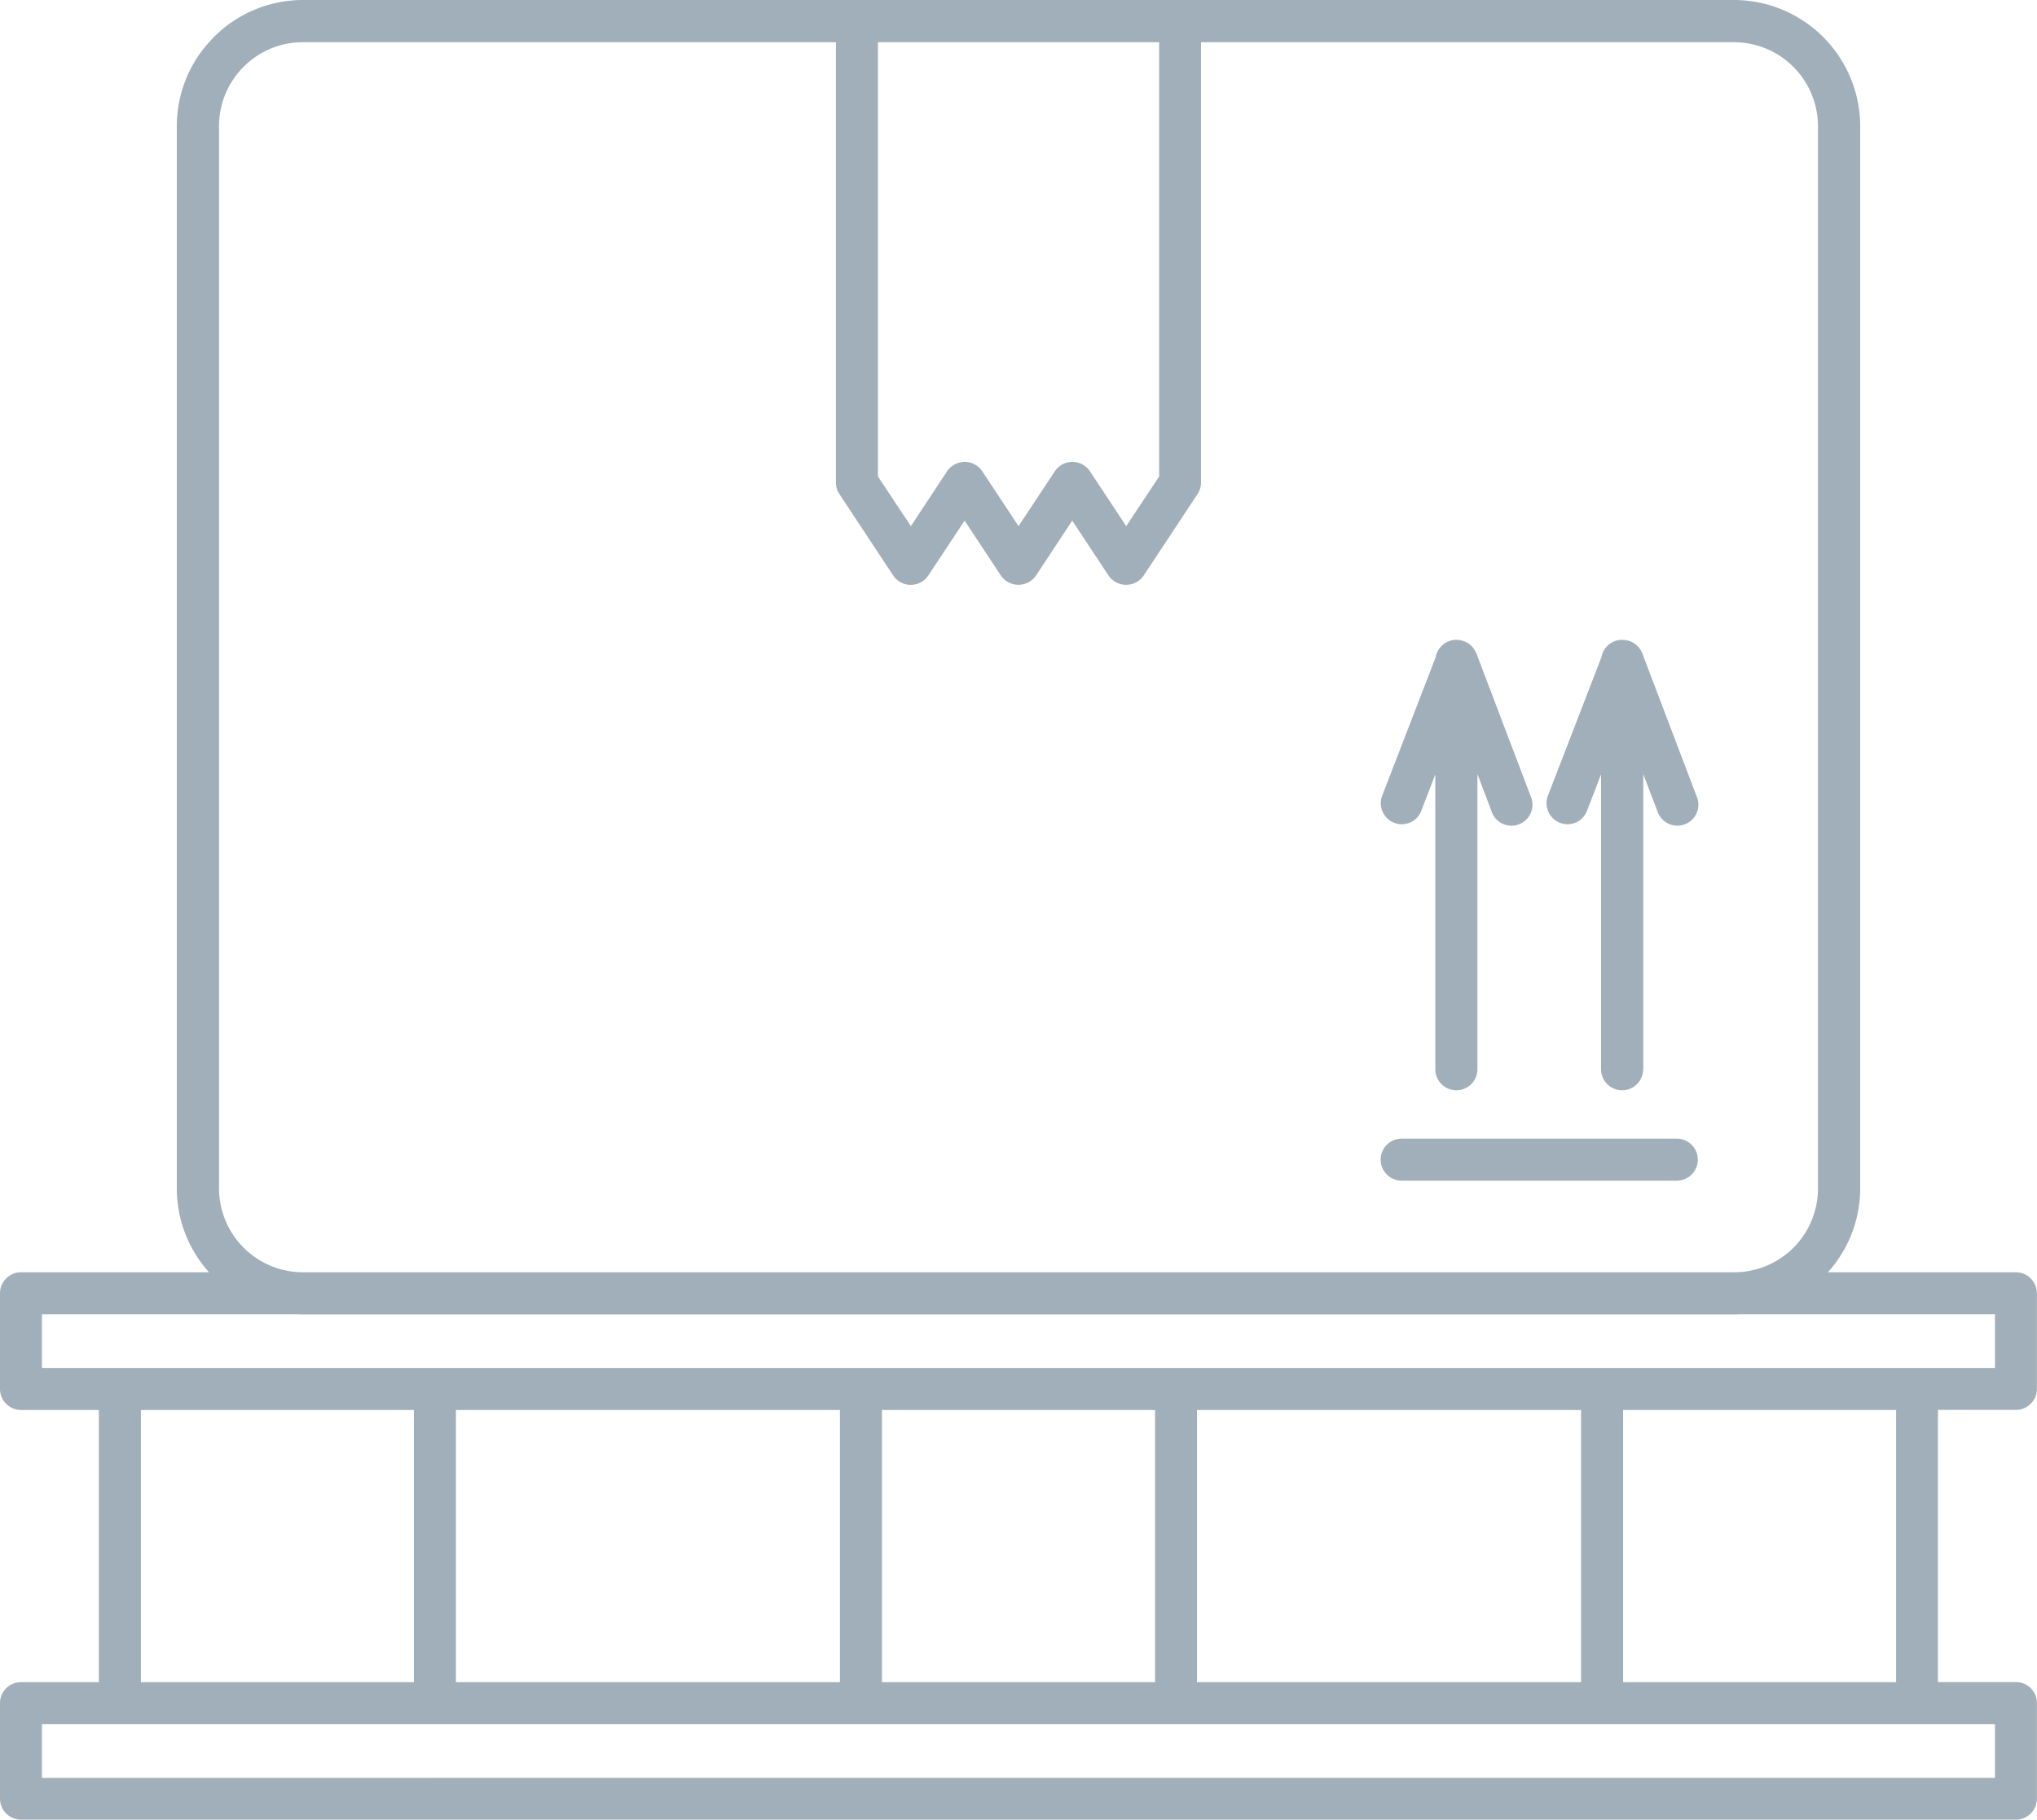<svg xmlns="http://www.w3.org/2000/svg" viewBox="0 0 21.325 19.053"><title>package-icon-uc-santa-barbara</title><g id="ICONS"><path d="M9.014,14.323H20.885v-.562H18.207c-.017.001-.034.002-.053.002H3.171c-.018,0-.035-.001-.054-.002H.439V14.323H9.014ZM12.573.442V5.053a.215.215,0,0,1-.041.127l-.559.846a.222.222,0,0,1-.304.062.236.236,0,0,1-.064-.062l-.38-.575-.379.575a.223.223,0,0,1-.368,0l-.38-.575-.38.575a.221.221,0,0,1-.367,0l-.564-.854a.214.214,0,0,1-.036-.119h0V.442H3.171a.871.871,0,0,0-.62.257L2.55.7a.875.875,0,0,0-.257.62V12.443a.879.879,0,0,0,.878.878H18.154a.877.877,0,0,0,.878-.878V1.32a.88.88,0,0,0-.878-.878Zm-3.382,0h2.944V4.989l-.345.52-.38-.575a.221.221,0,0,0-.304-.062.216.216,0,0,0-.063.062l-.38.575-.38-.575a.221.221,0,0,0-.304-.062.216.216,0,0,0-.064.062l-.379.575-.345-.52V.442Zm8.011,10.753a.22.22,0,0,1-.441,0V8.108l-.147.382a.218.218,0,0,1-.283.125.221.221,0,0,1-.126-.284l.56-1.45a.221.221,0,0,1,.217-.182l.011.001h.012l.005.001h.001a.223.223,0,0,1,.182.14l.567,1.492a.22.22,0,1,1-.41.157l-.147-.384v3.09Zm-1.735,0a.22.22,0,1,1-.441,0V8.108l-.147.382a.218.218,0,0,1-.283.125.22.22,0,0,1-.126-.284l.56-1.45a.22.22,0,0,1,.216-.182.177.177,0,0,1,.045.005H15.292l.004.001h.001l.004.001.028.009a.22.22,0,0,1,.126.126h.001l.567,1.492a.22.22,0,1,1-.41.157L15.467,8.105v3.09Zm2.087.727a.22.22,0,0,1,0,.44H14.674a.22.22,0,0,1,0-.44ZM19.474,1.32V12.443a1.311,1.311,0,0,1-.338.878h1.968a.221.221,0,0,1,.22.22v1.002a.22.22,0,0,1-.22.219h-.816v2.85h.816a.219.219,0,0,1,.22.219v1.002a.22.22,0,0,1-.22.219H.219A.22.22,0,0,1,0,18.834v-1.002a.219.219,0,0,1,.219-.219h.816V14.763H.219A.22.22,0,0,1,0,14.543V13.541a.22.22,0,0,1,.219-.22H2.188a1.314,1.314,0,0,1-.337-.878V1.32A1.312,1.312,0,0,1,2.239.389V.387h.001A1.317,1.317,0,0,1,3.171,0H18.154a1.323,1.323,0,0,1,1.32,1.32ZM4.773,14.763v2.85H8.793V14.763Zm-3.298,0v2.85H4.333V14.763ZM16.552,17.613V14.763H12.531v2.85Zm.44-2.85v2.85H19.85V14.763Zm-4.68,3.289H.439v.563H20.885v-.563H12.311ZM12.092,14.763H9.233v2.85h2.859Z" style="fill:#a1afba;fill-rule:evenodd"/></g></svg>